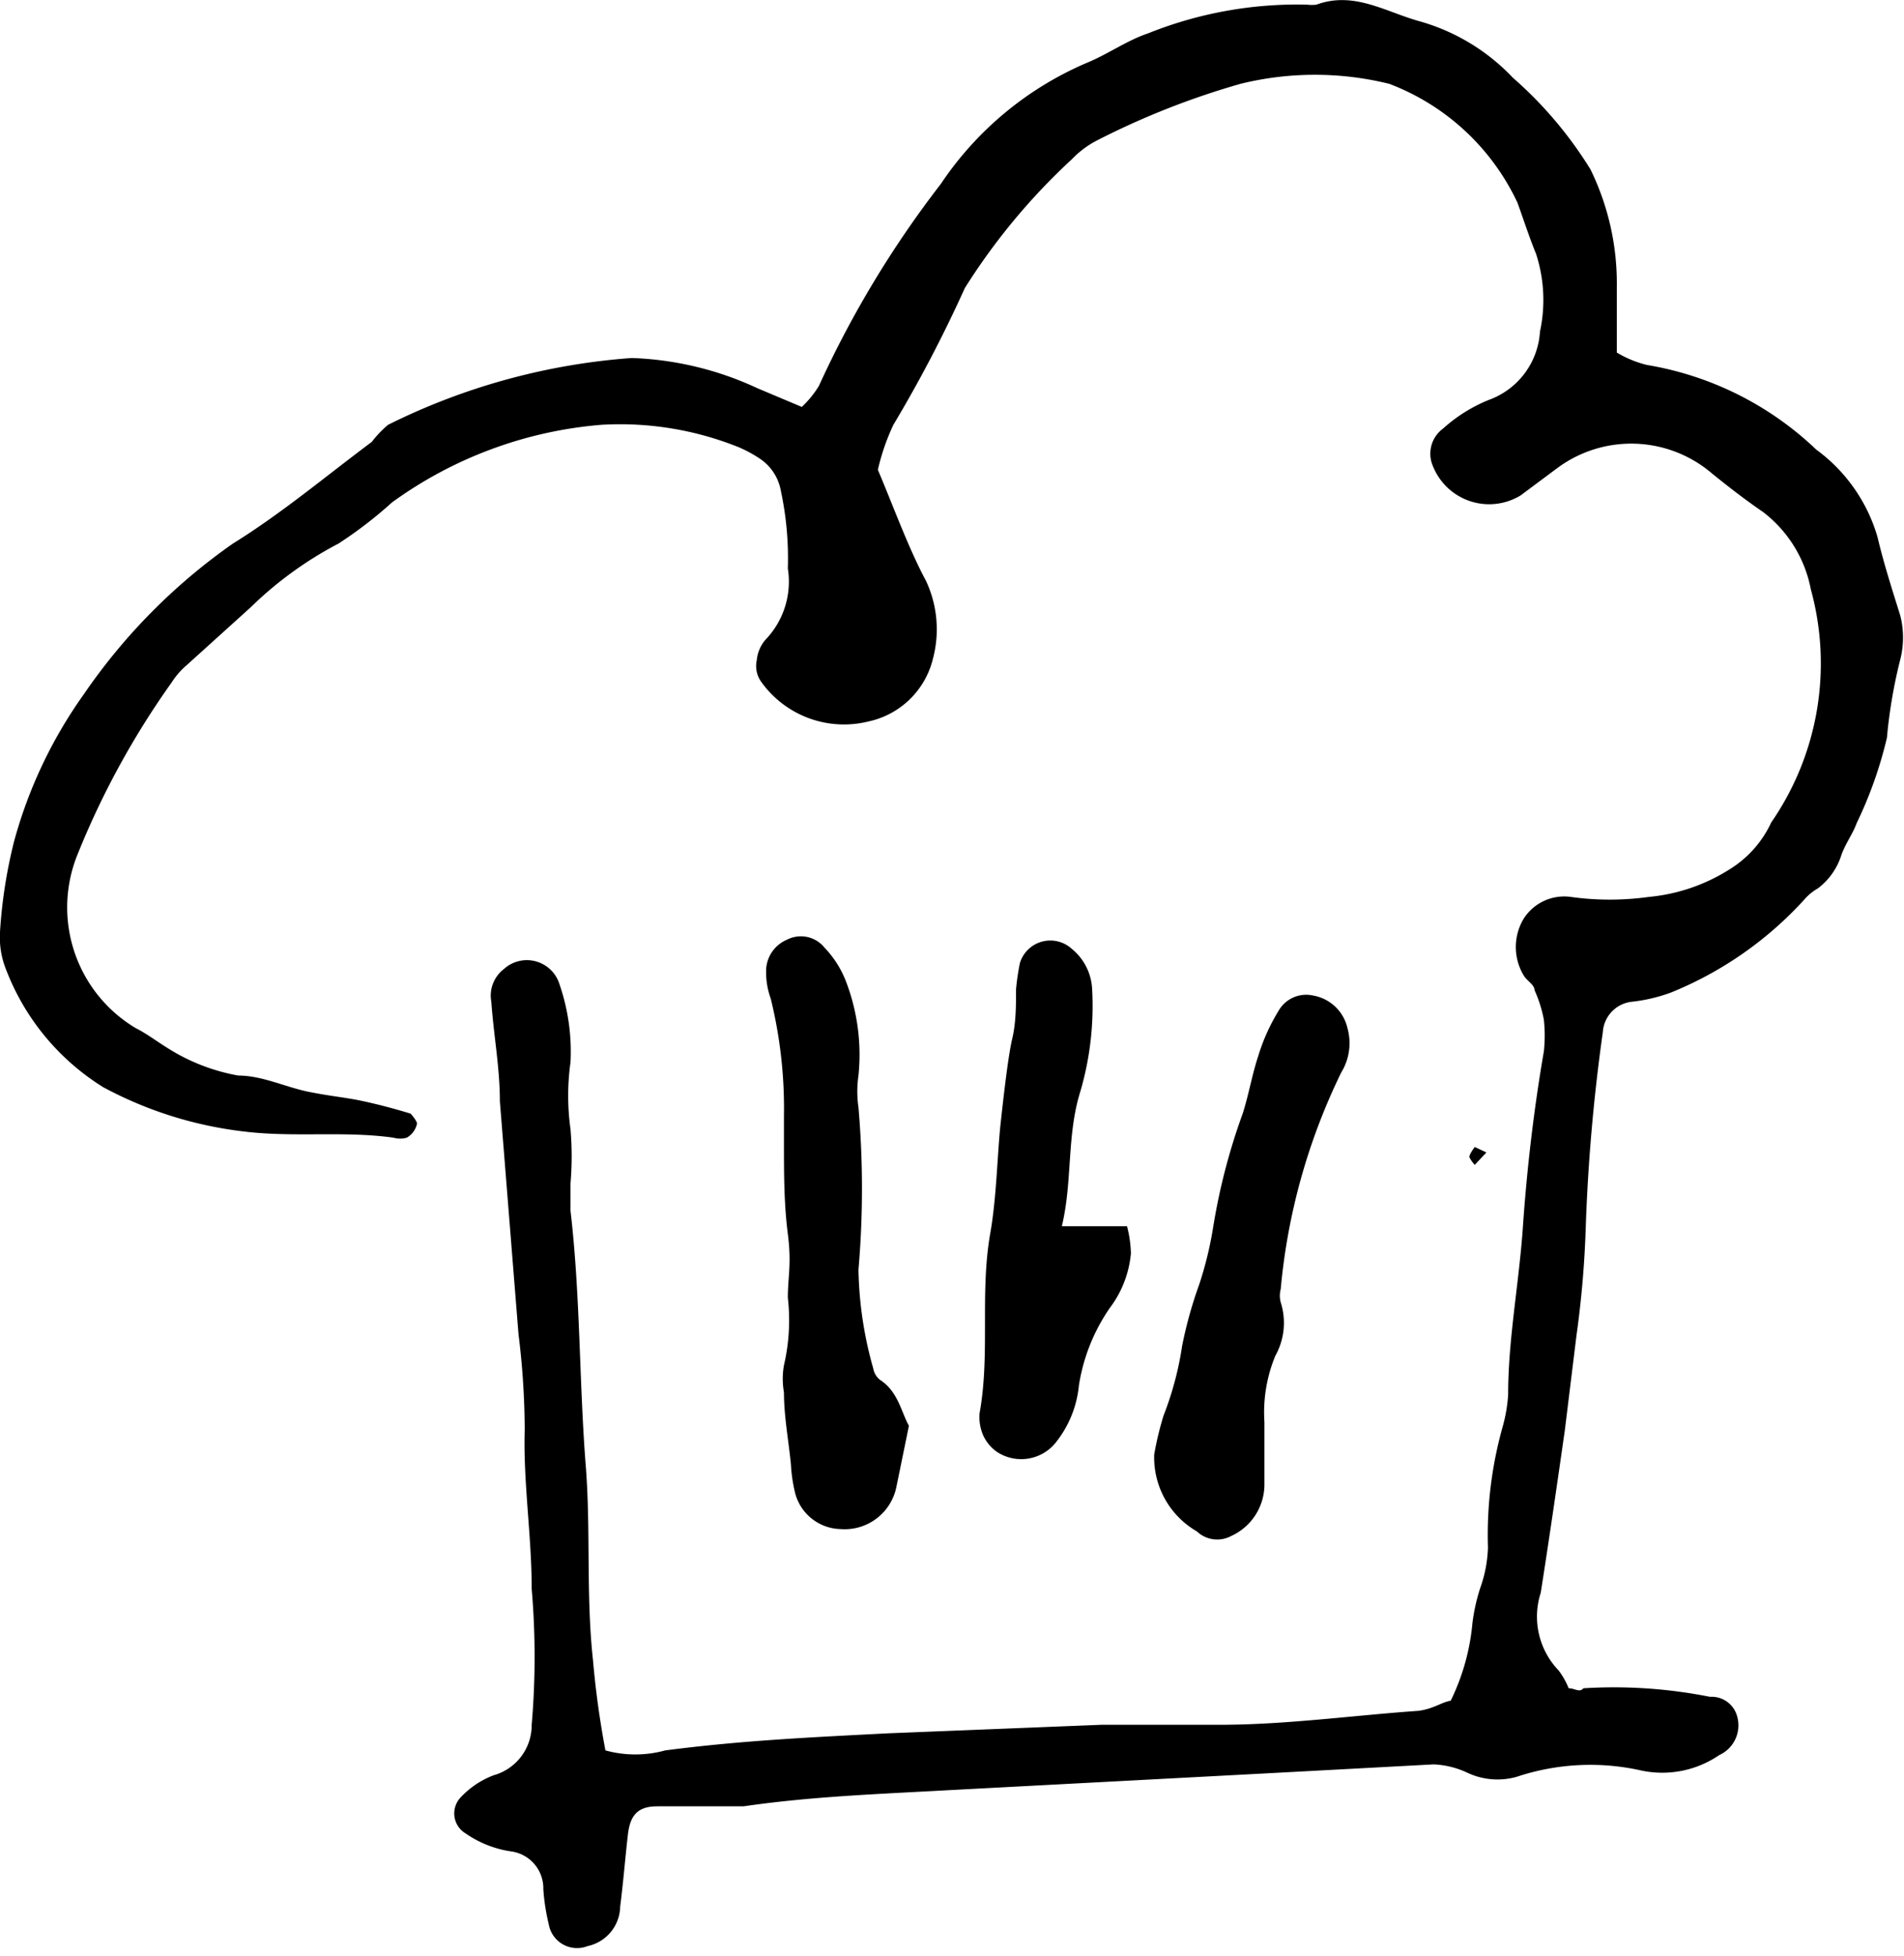 <svg xmlns="http://www.w3.org/2000/svg" viewBox="0 0 24.53 25.19"><g id="Layer_2" data-name="Layer 2"><g id="Ebene_1" data-name="Ebene 1"><path d="M18.69,21.9a2.85,2.85,0,0,0,.28-1,2.42,2.42,0,0,1,.1-.45,1.7,1.7,0,0,0,.1-.52,5.14,5.14,0,0,1,.19-1.56,2,2,0,0,0,.07-.41c0-.72.14-1.43.19-2.16s.14-1.51.27-2.26a1.91,1.91,0,0,0,0-.41,1.68,1.68,0,0,0-.12-.38c0-.07-.1-.12-.14-.19a.71.71,0,0,1,0-.73.62.62,0,0,1,.61-.28,3.64,3.64,0,0,0,1,0,2.35,2.35,0,0,0,1.05-.36,1.4,1.4,0,0,0,.53-.6,3.6,3.6,0,0,0,.51-3,1.64,1.64,0,0,0-.62-1c-.22-.15-.44-.32-.65-.49a1.6,1.6,0,0,0-2-.07l-.47.35A.78.78,0,0,1,18.46,6a.4.4,0,0,1,.13-.48,2,2,0,0,1,.59-.37,1,1,0,0,0,.66-.88,1.92,1.92,0,0,0-.05-1c-.09-.22-.16-.44-.24-.66A3,3,0,0,0,17.9,1.08a4,4,0,0,0-1.92,0,10.17,10.17,0,0,0-1.85.73,1.22,1.22,0,0,0-.32.24,8.18,8.18,0,0,0-1.38,1.66,17.33,17.33,0,0,1-.92,1.76,2.81,2.81,0,0,0-.2.58c.2.47.39,1,.62,1.43a1.47,1.47,0,0,1,.09,1,1.09,1.09,0,0,1-.83.81A1.31,1.31,0,0,1,9.8,8.77a.35.35,0,0,1-.05-.27.47.47,0,0,1,.11-.26,1.08,1.08,0,0,0,.29-.92,4.15,4.15,0,0,0-.09-1,.63.63,0,0,0-.28-.42,1.65,1.65,0,0,0-.26-.14,4.1,4.1,0,0,0-1.77-.29,5.33,5.33,0,0,0-2.7,1A5.4,5.4,0,0,1,4.36,7a4.8,4.8,0,0,0-1.13.82l-.83.75a1,1,0,0,0-.19.22A10.68,10.68,0,0,0,1,11a1.81,1.81,0,0,0,.75,2.24c.14.07.27.17.4.25a2.53,2.53,0,0,0,.92.36c.31,0,.61.15.91.21s.47.07.7.12.41.1.61.16c0,0,.1.11.08.14a.27.27,0,0,1-.13.17.31.31,0,0,1-.17,0c-.64-.09-1.28,0-1.93-.08A5.06,5.06,0,0,1,1.33,14,3.08,3.08,0,0,1,.08,12.49,1.12,1.12,0,0,1,0,12a6.37,6.37,0,0,1,.18-1.16,5.94,5.94,0,0,1,.9-1.9A7.61,7.61,0,0,1,3,7c.63-.39,1.2-.87,1.79-1.31A1.38,1.38,0,0,1,5,5.47a8.4,8.4,0,0,1,3.14-.86A4.17,4.17,0,0,1,9.76,5l.57.24a1.31,1.31,0,0,0,.22-.27,13.23,13.23,0,0,1,1.57-2.6A4.29,4.29,0,0,1,14,.81c.27-.11.52-.29.79-.38A5.16,5.16,0,0,1,16.84.06a.48.48,0,0,0,.12,0c.49-.18.9.1,1.35.22A2.64,2.64,0,0,1,19.49,1a5.18,5.18,0,0,1,1,1.18,3.34,3.34,0,0,1,.34,1.52c0,.28,0,.55,0,.84a1.4,1.4,0,0,0,.39.16A4.14,4.14,0,0,1,23.4,5.79a2.13,2.13,0,0,1,.79,1.13c.08.34.19.68.29,1a1.14,1.14,0,0,1,0,.58,6.48,6.48,0,0,0-.17,1,5.33,5.33,0,0,1-.39,1.1c-.05.14-.15.27-.2.42a.86.86,0,0,1-.3.42.68.68,0,0,0-.18.15,4.72,4.72,0,0,1-1.71,1.19,2.11,2.11,0,0,1-.51.12.42.42,0,0,0-.37.39,23.62,23.62,0,0,0-.22,2.51,13,13,0,0,1-.12,1.4l-.15,1.22c-.1.7-.2,1.39-.31,2.09a1,1,0,0,0,.23,1,1,1,0,0,1,.13.23c.08,0,.14.06.19,0a6.33,6.33,0,0,1,1.63.11.34.34,0,0,1,.35.25.42.42,0,0,1-.23.5,1.3,1.3,0,0,1-1,.2,3,3,0,0,0-1.61.08.91.91,0,0,1-.63-.05,1.14,1.14,0,0,0-.44-.11l-2.05.11-4.16.22c-.89.05-1.79.08-2.68.21-.25,0-.51,0-.76,0H8.47c-.25,0-.35.11-.38.36s-.06.62-.1.93a.53.53,0,0,1-.42.51.37.37,0,0,1-.5-.28A2.71,2.71,0,0,1,7,24.33a.48.48,0,0,0-.42-.49A1.38,1.38,0,0,1,6,23.61a.3.3,0,0,1-.07-.46,1.13,1.13,0,0,1,.43-.29.67.67,0,0,0,.49-.65,10.23,10.23,0,0,0,0-1.75c0-.69-.11-1.37-.09-2.05a10.16,10.16,0,0,0-.08-1.23l-.24-3c0-.43-.08-.85-.11-1.28a.43.43,0,0,1,.16-.42.44.44,0,0,1,.72.2,2.66,2.66,0,0,1,.14,1,3.11,3.11,0,0,0,0,.86,4.12,4.12,0,0,1,0,.7c0,.11,0,.23,0,.35.13,1.11.11,2.22.2,3.33.06.82,0,1.64.09,2.46a11.54,11.54,0,0,0,.16,1.16,1.45,1.45,0,0,0,.77,0c1-.13,1.91-.17,2.87-.22l2.75-.11c.51,0,1,0,1.52,0,.86,0,1.71-.12,2.57-.18C18.48,22,18.57,21.92,18.69,21.9Zm-7.35-4.13a.24.24,0,0,1-.09-.15,4.94,4.94,0,0,1-.19-1.27,12.15,12.15,0,0,0,0-2.09,1.42,1.42,0,0,1,0-.41,2.64,2.64,0,0,0-.16-1.21,1.31,1.31,0,0,0-.28-.44.39.39,0,0,0-.48-.1.44.44,0,0,0-.27.42,1,1,0,0,0,.06.34,5.93,5.93,0,0,1,.17,1.51c0,.12,0,.23,0,.35,0,.39,0,.78.05,1.17s0,.55,0,.82a2.55,2.55,0,0,1-.05.87,1,1,0,0,0,0,.35c0,.31.06.62.09.93a2,2,0,0,0,.05.35.62.62,0,0,0,.59.48.68.68,0,0,0,.72-.55l.16-.78C11.61,18.18,11.57,17.92,11.34,17.77Zm2.58-3.72a3.92,3.92,0,0,0,.15-1.32.71.71,0,0,0-.26-.51.41.41,0,0,0-.67.18,3.07,3.07,0,0,0-.05.34c0,.21,0,.43-.05.64s-.11.73-.15,1.1-.05.93-.13,1.39c-.14.78,0,1.56-.14,2.33a.59.59,0,0,0,.05.29.53.53,0,0,0,.18.21.57.57,0,0,0,.74-.11,1.39,1.39,0,0,0,.31-.75,2.4,2.4,0,0,1,.4-1,1.37,1.37,0,0,0,.27-.7,1.55,1.55,0,0,0-.05-.35h-.84C13.82,15.21,13.74,14.62,13.92,14.05Zm1.5,5.67a.38.38,0,0,0,.44.06.73.73,0,0,0,.43-.65c0-.27,0-.54,0-.82a1.91,1.91,0,0,1,.14-.85.87.87,0,0,0,.07-.69.33.33,0,0,1,0-.17,8,8,0,0,1,.78-2.79.72.72,0,0,0,.08-.57.55.55,0,0,0-.44-.42.41.41,0,0,0-.45.2,2.51,2.51,0,0,0-.26.58c-.08.24-.12.49-.2.74a8,8,0,0,0-.38,1.46,4.7,4.7,0,0,1-.18.74,5.45,5.45,0,0,0-.22.79,4.13,4.13,0,0,1-.24.9,4.05,4.05,0,0,0-.12.5A1.1,1.1,0,0,0,15.42,19.72ZM19,14.77s-.07.09-.07.13A.42.42,0,0,0,19,15l.15-.16Z"/></g></g></svg>
